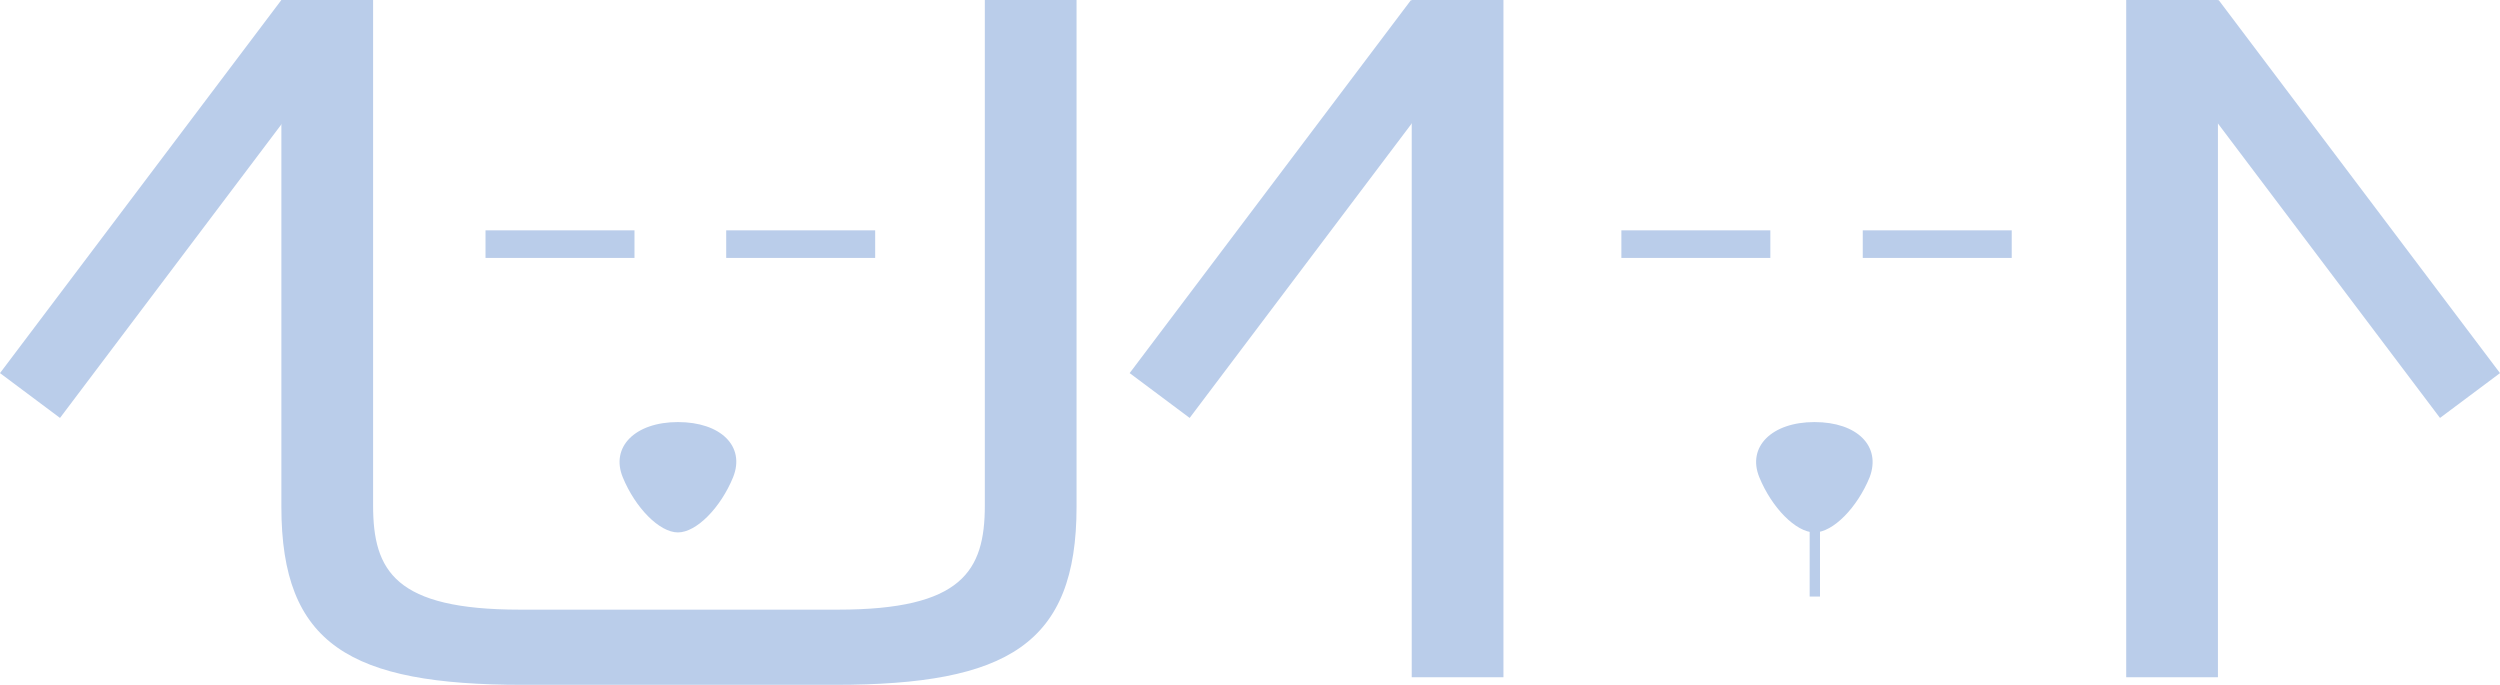 <svg xmlns="http://www.w3.org/2000/svg" viewBox="0 0 362.5 99.3"><defs><style>.cls-1{fill:#bacdea;}.cls-2{fill:none;stroke:#bacdea;stroke-miterlimit:10;stroke-width:4px;}</style></defs><g id="Layer_2" data-name="Layer 2"><g id="Layer_1-2" data-name="Layer 1"><g id="Mutts_1" data-name="Mutts 1"><g id="MUTT"><path class="cls-1" d="M40.8,0H54.1V73.3c0,9.5,3.2,15.1,21.3,15.1h46.1c18,0,21.3-5.6,21.3-15.1V0h13.3V73.5c0,19.9-10,25.8-35,25.8H75.8c-25,0-35-5.8-35-25.8V0Z"/></g><g id="face2"><path class="cls-1" d="M271.1,69.2c-1.8,4.4-5.3,8-8,8s-6.2-3.6-8-8,1.8-8,8-8S272.8,64.7,271.1,69.2Z"/><rect class="cls-1" x="262.4" y="66.2" width="1.5" height="20.3"/><line class="cls-2" x1="270.1" y1="35.4" x2="291.7" y2="35.4"/><line class="cls-2" x1="235.1" y1="35.4" x2="256.7" y2="35.4"/></g><g id="face1"><path class="cls-1" d="M106.3,69.2c-1.8,4.4-5.3,8-8,8s-6.2-3.6-8-8,1.8-8,8-8S108.1,64.7,106.3,69.2Z"/><line class="cls-2" x1="70.4" y1="35.4" x2="92" y2="35.4"/><line class="cls-2" x1="105.3" y1="35.4" x2="126.9" y2="35.4"/></g></g><g id="Sleep_Elems" data-name="Sleep Elems"><path class="cls-1" d="M49.5,6.5,8.7,60.6,0,54.1,40.8,0Z"/><path class="cls-1" d="M213.3,6.5,172.5,60.6l-8.7-6.5L204.6,0Z"/><path class="cls-1" d="M362.5,54.1,321.7,0,313,6.5l40.8,54.1Z"/><path class="cls-1" d="M308.3,0h13.3V98.2H308.3Z"/><path class="cls-1" d="M204.7,0H218V98.2H204.7Z"/></g></g></g></svg>